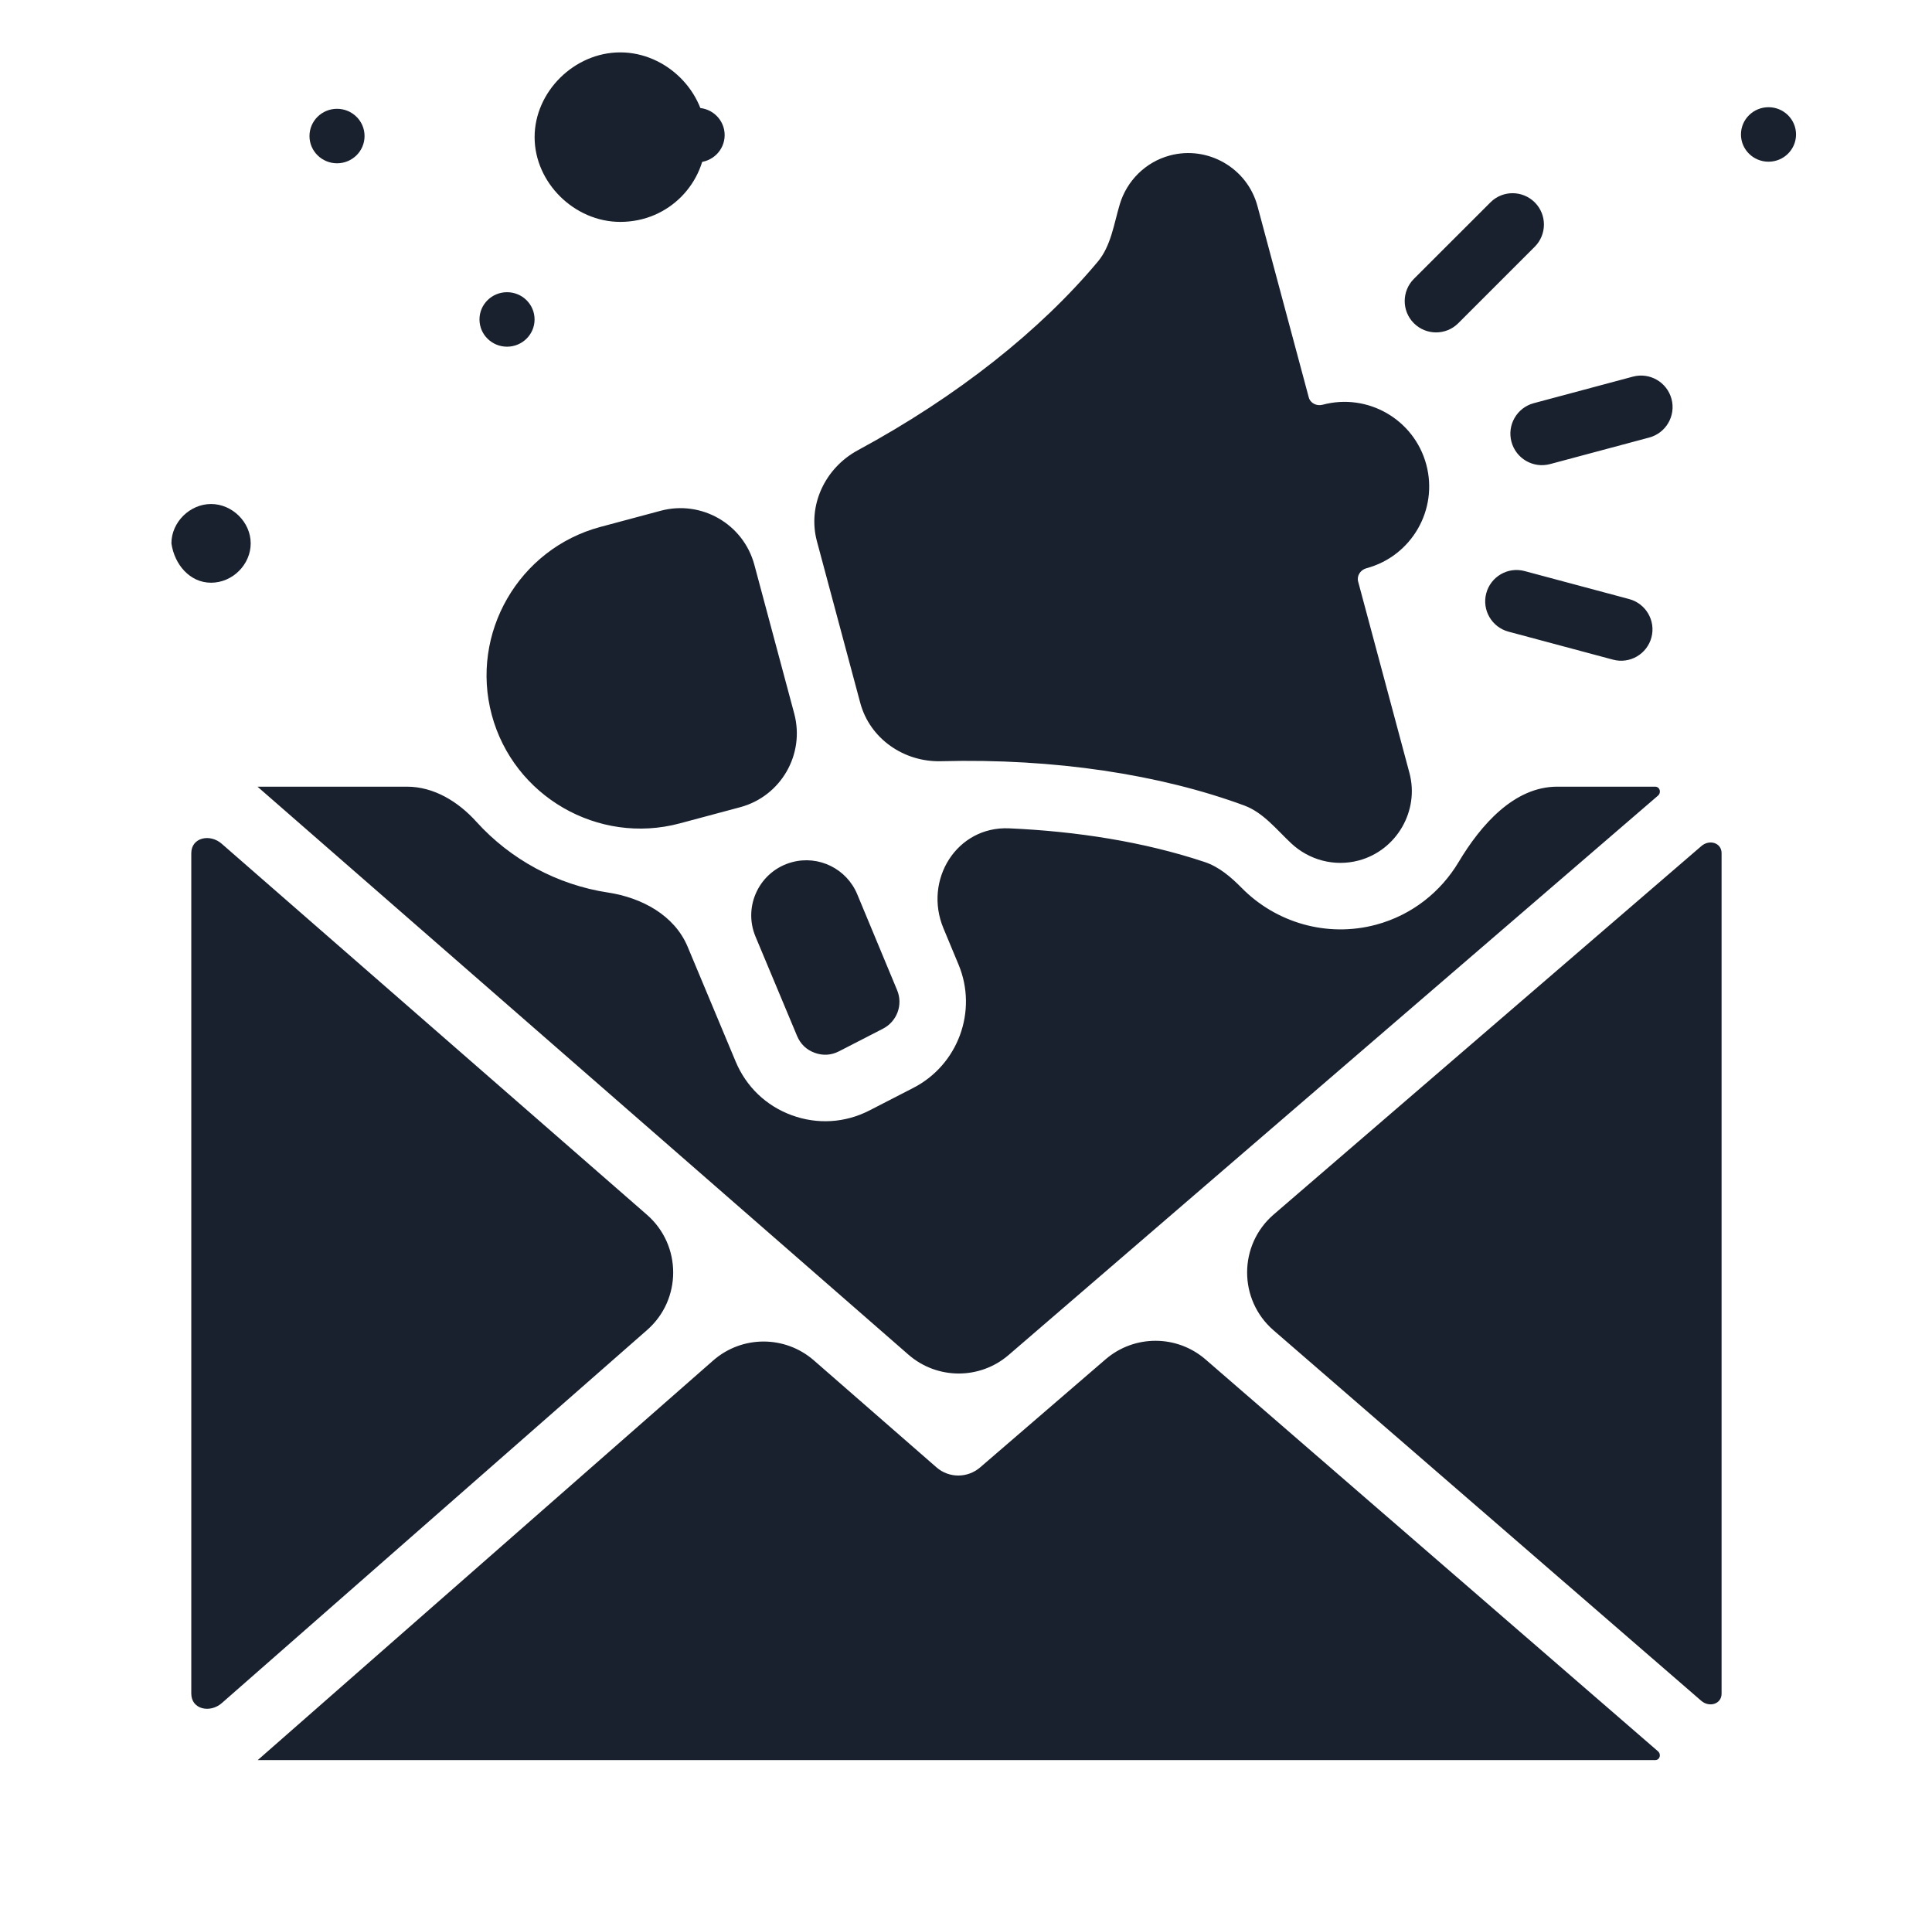 <svg width="101" height="100" viewBox="0 0 101 100" fill="none" xmlns="http://www.w3.org/2000/svg">
<g clip-path="url(#clip0_2065_15240)">
<path fill-rule="evenodd" clip-rule="evenodd" d="M41.409 45.064C42.803 44.69 44.258 45.407 44.813 46.739L46.9 51.756C47.218 52.519 46.892 53.392 46.157 53.77L43.862 54.95C43.453 55.16 43.02 55.187 42.588 55.028C42.155 54.87 41.845 54.569 41.667 54.144L39.497 48.957C38.824 47.348 39.724 45.515 41.409 45.064ZM66.586 63.479C64.736 65.072 64.733 67.936 66.578 69.534L88.939 88.9C89.355 89.26 90 89.074 90 88.524V44.594C90 44.048 89.362 43.862 88.948 44.219L66.586 63.479ZM47.491 70.806C48.991 72.114 51.224 72.121 52.731 70.822L86.671 41.591C86.864 41.425 86.775 41.118 86.522 41.118H81.41C79.151 41.118 77.411 43.121 76.252 45.059C75.321 46.617 73.811 47.831 71.936 48.333C69.361 49.023 66.695 48.217 64.918 46.416C64.355 45.846 63.736 45.31 62.976 45.056C59.794 43.996 56.272 43.45 52.753 43.296C50.017 43.177 48.268 45.99 49.32 48.519L50.112 50.422C51.122 52.849 50.085 55.659 47.748 56.861L45.454 58.041C44.181 58.695 42.733 58.784 41.389 58.291C40.048 57.799 39.009 56.802 38.458 55.485L35.946 49.48C35.259 47.839 33.551 46.92 31.791 46.653C29.139 46.252 26.691 44.929 24.9 42.948C23.953 41.9 22.684 41.118 21.272 41.118H13.479C13.472 41.118 13.469 41.126 13.474 41.13L47.491 70.806ZM51.233 76.704L57.796 71.05C59.3 69.756 61.525 69.758 63.025 71.058L86.67 91.533C86.86 91.697 86.773 92 86.522 92H13.478C13.476 92 13.474 91.996 13.476 91.995L37.281 71.113C38.787 69.792 41.038 69.789 42.548 71.106L48.955 76.695C49.282 76.982 49.689 77.124 50.098 77.124C50.503 77.123 50.906 76.983 51.233 76.704ZM33.822 63.495C35.646 65.087 35.65 67.921 33.83 69.517L11.596 89.018C10.978 89.56 10 89.346 10 88.524V44.594C10 43.776 10.973 43.562 11.589 44.1L33.822 63.495ZM78.861 33.016L84.327 34.48C85.202 34.714 86.101 34.19 86.333 33.317C86.565 32.443 86.041 31.546 85.168 31.312L79.702 29.849C78.828 29.614 77.929 30.139 77.697 31.012C77.464 31.886 77.988 32.783 78.861 33.016ZM76.23 16.898L80.231 12.899C80.87 12.26 80.875 11.222 80.236 10.581C79.598 9.941 78.558 9.936 77.918 10.576L73.916 14.574C73.277 15.213 73.272 16.251 73.911 16.892C74.549 17.532 75.589 17.537 76.23 16.898ZM81.034 24.257L86.216 22.87C87.096 22.634 87.617 21.731 87.382 20.852C87.146 19.973 86.242 19.451 85.362 19.687L80.181 21.074C79.301 21.31 78.779 22.213 79.015 23.092C79.251 23.971 80.154 24.493 81.034 24.257ZM71 30.397C70.918 30.091 71.126 29.785 71.432 29.702C73.794 29.07 75.195 26.644 74.563 24.284C73.93 21.924 71.502 20.524 69.141 21.156C68.834 21.238 68.501 21.077 68.419 20.771L65.737 10.771C65.205 8.784 63.143 7.595 61.156 8.127C59.867 8.472 58.901 9.468 58.539 10.678C58.229 11.713 58.082 12.85 57.389 13.678C54.4 17.254 50.061 20.716 44.846 23.534C43.134 24.459 42.203 26.414 42.707 28.293L44.971 36.736C45.475 38.613 47.255 39.84 49.197 39.788C55.143 39.631 60.654 40.485 65.04 42.1C66.038 42.467 66.728 43.356 67.505 44.083C68.419 44.939 69.743 45.321 71.036 44.975C73.016 44.445 74.212 42.374 73.681 40.397L71 30.397ZM41.519 37.293C42.092 39.427 40.825 41.622 38.69 42.193L35.538 43.037C31.274 44.179 26.851 41.627 25.708 37.366C24.565 33.105 27.119 28.684 31.384 27.542L34.539 26.697C36.672 26.126 38.865 27.392 39.437 29.525C40.131 32.114 40.825 34.704 41.519 37.293Z" fill="#19212F"/>
<path d="M11.034 30.458C12.157 30.458 13.106 29.508 13.106 28.401C13.106 27.293 12.141 26.344 11.034 26.344C9.926 26.344 8.961 27.293 8.961 28.401C9.119 29.508 9.926 30.458 11.034 30.458Z" fill="#19212F"/>
<path d="M32.426 11.598C34.989 11.598 36.903 9.541 36.903 7.168C36.903 4.795 34.83 2.738 32.426 2.738C30.021 2.738 27.948 4.795 27.948 7.168C27.948 9.541 30.021 11.598 32.426 11.598Z" fill="#19212F"/>
<path d="M17.619 5.687C18.41 5.687 19.058 6.32 19.058 7.111C19.058 7.902 18.41 8.535 17.619 8.535C16.828 8.535 16.179 7.902 16.179 7.111C16.179 6.32 16.828 5.687 17.619 5.687Z" fill="#19212F"/>
<path d="M36.444 5.637C37.235 5.637 37.883 6.27 37.883 7.061C37.883 7.852 37.235 8.485 36.444 8.485C35.653 8.485 35.004 7.852 35.004 7.061C35.004 6.27 35.653 5.637 36.444 5.637Z" fill="#19212F"/>
<path d="M92.453 5.604C93.244 5.604 93.892 6.237 93.892 7.028C93.892 7.819 93.244 8.452 92.453 8.452C91.662 8.452 91.013 7.819 91.013 7.028C91.013 6.237 91.662 5.604 92.453 5.604Z" fill="#19212F"/>
<path d="M26.506 15.273C27.297 15.273 27.946 15.906 27.946 16.697C27.946 17.488 27.297 18.121 26.506 18.121C25.715 18.121 25.066 17.488 25.066 16.697C25.066 15.906 25.715 15.273 26.506 15.273Z" fill="#19212F"/>
<path d="M13.594 76.933C14.385 76.933 15.034 77.566 15.034 78.357C15.034 79.148 14.385 79.781 13.594 79.781C12.803 79.781 12.155 79.148 12.155 78.357C12.155 77.566 12.803 76.933 13.594 76.933Z" fill="#19212F"/>
<path d="M39.477 88.799C40.268 88.799 40.917 89.432 40.917 90.223C40.917 91.014 40.268 91.647 39.477 91.647C38.686 91.647 38.038 91.014 38.038 90.223C38.038 89.432 38.686 88.799 39.477 88.799Z" fill="#19212F"/>
</g>
<defs>
<clipPath id="clip0_2065_15240">
<rect width="100.99" height="100" fill="white" transform="translate(0.005)"/>
</clipPath>
</defs>
</svg>
